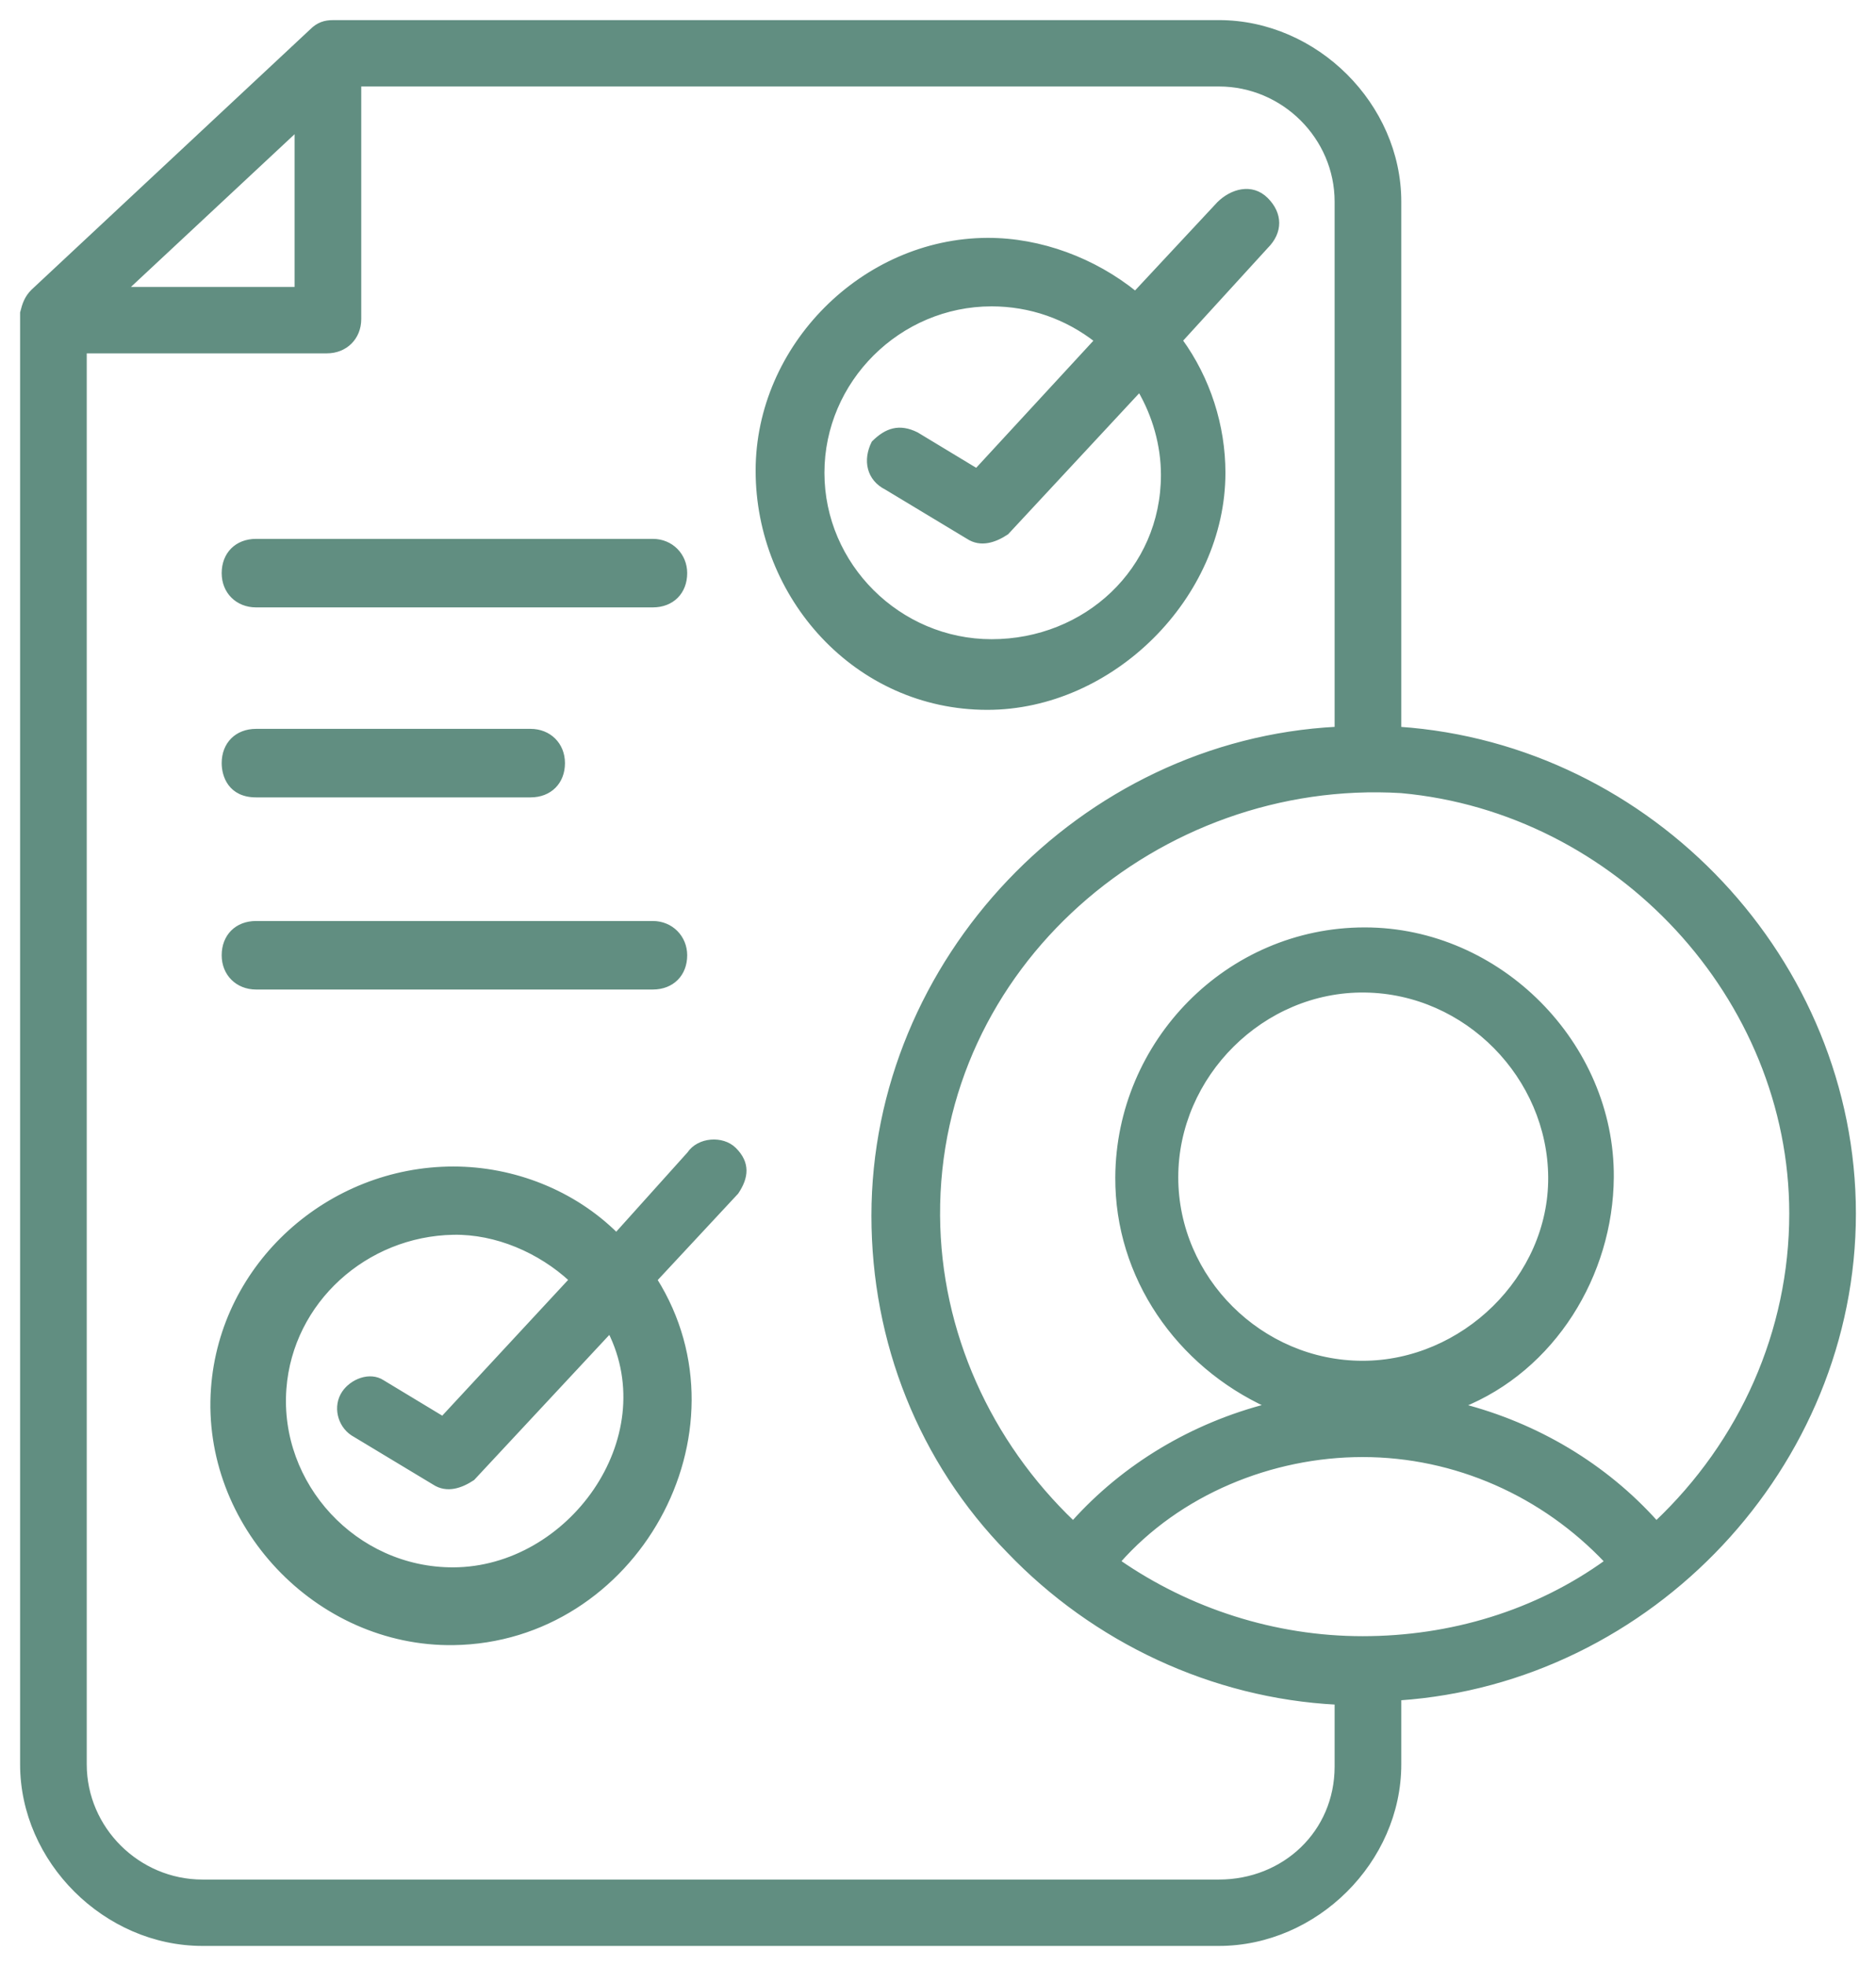 <svg width="84" height="88" viewBox="0 0 84 88" fill="none" xmlns="http://www.w3.org/2000/svg">
<mask id="path-1-outside-1_1348_7561" maskUnits="userSpaceOnUse" x="0" y="0" width="84" height="88" fill="black">
<rect fill="white" width="84" height="88"/>
<path d="M54.77 21.162C54.77 19.06 54.098 16.958 52.85 15.238L56.691 11.033C57.343 10.384 57.338 9.576 56.691 8.931C56.043 8.287 55.148 8.556 54.578 9.122L50.834 13.136C48.992 11.647 46.593 10.738 44.208 10.747C38.662 10.769 33.934 15.515 33.934 21.067C33.934 26.695 38.331 31.673 44.208 31.673C49.776 31.673 54.77 26.703 54.77 21.162ZM36.815 21.162C36.815 17.023 40.241 13.613 44.4 13.613C46.129 13.613 47.761 14.187 49.105 15.238L43.728 21.067L41.04 19.442C40.268 19.058 39.694 19.252 39.119 19.824C38.733 20.593 38.893 21.432 39.696 21.831L43.344 24.029C43.92 24.411 44.556 24.181 45.073 23.838L51.026 17.436C51.698 18.582 52.082 19.92 52.082 21.258C52.082 25.519 48.611 28.711 44.4 28.711C40.241 28.711 36.815 25.302 36.815 21.162ZM11.466 27.087H29.23C30.093 27.087 30.67 26.501 30.67 25.653C30.67 24.855 30.052 24.22 29.23 24.22H11.466C10.603 24.22 10.026 24.806 10.026 25.653C10.026 26.483 10.633 27.087 11.466 27.087ZM11.466 35.591H23.756C24.619 35.591 25.197 35.005 25.197 34.158C25.197 33.328 24.589 32.724 23.756 32.724H11.466C10.603 32.724 10.026 33.31 10.026 34.158C10.026 34.721 10.314 35.591 11.466 35.591ZM11.466 44.191H29.23C30.093 44.191 30.67 43.605 30.67 42.758C30.67 41.96 30.052 41.324 29.23 41.324H11.466C10.603 41.324 10.026 41.91 10.026 42.758C10.026 43.587 10.633 44.191 11.466 44.191ZM30.862 51.644L27.597 55.276C25.677 53.364 22.988 52.313 20.3 52.313C14.742 52.313 9.945 56.59 9.546 62.156C9.11 68.232 14.205 73.618 20.3 73.536C28.435 73.425 33.615 64.112 29.326 57.282L32.974 53.364C33.428 52.687 33.489 52.061 32.878 51.453C32.347 50.925 31.292 51.002 30.862 51.644ZM20.3 70.255C15.902 70.271 12.399 66.462 12.724 62.156C13.02 58.234 16.372 55.239 20.3 55.169C22.228 55.135 24.182 55.989 25.581 57.282L19.82 63.493L17.131 61.869C16.559 61.489 15.754 61.823 15.403 62.347C15.002 62.944 15.205 63.776 15.787 64.162L19.436 66.36C20.012 66.742 20.647 66.512 21.164 66.169L27.309 59.576C29.741 64.416 25.498 70.237 20.3 70.255ZM83 54.32C83 43.039 73.951 33.405 62.644 32.629V9.027C62.644 4.713 58.92 1 54.578 1H14.923C14.539 1 14.251 1.096 13.963 1.382L1.48 13.04C1.192 13.327 1.096 13.613 1 13.996V78.973C1 83.287 4.724 87 9.066 87H54.578C58.913 87 62.644 83.294 62.644 78.973V76.011C73.939 75.236 83 65.583 83 54.32ZM80.216 54.32C80.216 59.593 77.993 64.558 74.166 68.176C71.862 65.596 68.789 63.78 65.429 62.92C69.554 61.278 72.129 57.049 72.16 52.696C72.202 46.75 67.136 41.611 61.108 41.611C54.975 41.611 50.071 46.66 50.038 52.696C50.014 57.147 52.754 61.081 56.787 62.92C53.426 63.78 50.354 65.596 48.049 68.176C44.27 64.572 42.025 59.63 41.993 54.416C41.923 43.233 51.86 34.744 62.74 35.4C72.437 36.277 80.216 44.661 80.216 54.32ZM61.012 73.336C57.075 73.336 53.234 72.093 50.066 69.896C52.775 66.815 56.927 65.118 61.012 65.118C65.169 65.118 69.117 66.88 71.958 69.896C68.789 72.189 64.949 73.336 61.012 73.336ZM52.658 52.696C52.658 48.131 56.523 44.27 61.108 44.326C65.68 44.382 69.394 48.213 69.422 52.696C69.45 57.184 65.524 61.009 61.012 61.009C56.444 61.009 52.658 57.23 52.658 52.696ZM13.29 5.778V12.944H5.609L13.29 5.778ZM54.578 84.229H9.066C6.17 84.229 3.784 81.855 3.784 78.973V15.716H14.635C15.468 15.716 16.075 15.111 16.075 14.282V3.771H54.578C57.474 3.771 59.859 6.145 59.859 9.027V32.629C48.411 33.218 39.119 43.014 39.119 54.416C39.119 60.053 41.232 65.404 45.169 69.418C49.009 73.431 54.29 75.916 59.859 76.202V79.069C59.859 82.031 57.503 84.229 54.578 84.229Z"/>
</mask>
<path d="M54.77 21.162C54.77 19.06 54.098 16.958 52.85 15.238L56.691 11.033C57.343 10.384 57.338 9.576 56.691 8.931C56.043 8.287 55.148 8.556 54.578 9.122L50.834 13.136C48.992 11.647 46.593 10.738 44.208 10.747C38.662 10.769 33.934 15.515 33.934 21.067C33.934 26.695 38.331 31.673 44.208 31.673C49.776 31.673 54.77 26.703 54.77 21.162ZM36.815 21.162C36.815 17.023 40.241 13.613 44.4 13.613C46.129 13.613 47.761 14.187 49.105 15.238L43.728 21.067L41.04 19.442C40.268 19.058 39.694 19.252 39.119 19.824C38.733 20.593 38.893 21.432 39.696 21.831L43.344 24.029C43.92 24.411 44.556 24.181 45.073 23.838L51.026 17.436C51.698 18.582 52.082 19.92 52.082 21.258C52.082 25.519 48.611 28.711 44.4 28.711C40.241 28.711 36.815 25.302 36.815 21.162ZM11.466 27.087H29.23C30.093 27.087 30.67 26.501 30.67 25.653C30.67 24.855 30.052 24.22 29.23 24.22H11.466C10.603 24.22 10.026 24.806 10.026 25.653C10.026 26.483 10.633 27.087 11.466 27.087ZM11.466 35.591H23.756C24.619 35.591 25.197 35.005 25.197 34.158C25.197 33.328 24.589 32.724 23.756 32.724H11.466C10.603 32.724 10.026 33.31 10.026 34.158C10.026 34.721 10.314 35.591 11.466 35.591ZM11.466 44.191H29.23C30.093 44.191 30.67 43.605 30.67 42.758C30.67 41.96 30.052 41.324 29.23 41.324H11.466C10.603 41.324 10.026 41.91 10.026 42.758C10.026 43.587 10.633 44.191 11.466 44.191ZM30.862 51.644L27.597 55.276C25.677 53.364 22.988 52.313 20.3 52.313C14.742 52.313 9.945 56.59 9.546 62.156C9.11 68.232 14.205 73.618 20.3 73.536C28.435 73.425 33.615 64.112 29.326 57.282L32.974 53.364C33.428 52.687 33.489 52.061 32.878 51.453C32.347 50.925 31.292 51.002 30.862 51.644ZM20.3 70.255C15.902 70.271 12.399 66.462 12.724 62.156C13.02 58.234 16.372 55.239 20.3 55.169C22.228 55.135 24.182 55.989 25.581 57.282L19.82 63.493L17.131 61.869C16.559 61.489 15.754 61.823 15.403 62.347C15.002 62.944 15.205 63.776 15.787 64.162L19.436 66.36C20.012 66.742 20.647 66.512 21.164 66.169L27.309 59.576C29.741 64.416 25.498 70.237 20.3 70.255ZM83 54.32C83 43.039 73.951 33.405 62.644 32.629V9.027C62.644 4.713 58.92 1 54.578 1H14.923C14.539 1 14.251 1.096 13.963 1.382L1.48 13.04C1.192 13.327 1.096 13.613 1 13.996V78.973C1 83.287 4.724 87 9.066 87H54.578C58.913 87 62.644 83.294 62.644 78.973V76.011C73.939 75.236 83 65.583 83 54.32ZM80.216 54.32C80.216 59.593 77.993 64.558 74.166 68.176C71.862 65.596 68.789 63.78 65.429 62.92C69.554 61.278 72.129 57.049 72.16 52.696C72.202 46.75 67.136 41.611 61.108 41.611C54.975 41.611 50.071 46.66 50.038 52.696C50.014 57.147 52.754 61.081 56.787 62.92C53.426 63.78 50.354 65.596 48.049 68.176C44.27 64.572 42.025 59.63 41.993 54.416C41.923 43.233 51.86 34.744 62.74 35.4C72.437 36.277 80.216 44.661 80.216 54.32ZM61.012 73.336C57.075 73.336 53.234 72.093 50.066 69.896C52.775 66.815 56.927 65.118 61.012 65.118C65.169 65.118 69.117 66.88 71.958 69.896C68.789 72.189 64.949 73.336 61.012 73.336ZM52.658 52.696C52.658 48.131 56.523 44.27 61.108 44.326C65.68 44.382 69.394 48.213 69.422 52.696C69.45 57.184 65.524 61.009 61.012 61.009C56.444 61.009 52.658 57.23 52.658 52.696ZM13.29 5.778V12.944H5.609L13.29 5.778ZM54.578 84.229H9.066C6.17 84.229 3.784 81.855 3.784 78.973V15.716H14.635C15.468 15.716 16.075 15.111 16.075 14.282V3.771H54.578C57.474 3.771 59.859 6.145 59.859 9.027V32.629C48.411 33.218 39.119 43.014 39.119 54.416C39.119 60.053 41.232 65.404 45.169 69.418C49.009 73.431 54.29 75.916 59.859 76.202V79.069C59.859 82.031 57.503 84.229 54.578 84.229Z" fill="#618E81"/>
<path d="M54.77 21.162C54.77 19.06 54.098 16.958 52.85 15.238L56.691 11.033C57.343 10.384 57.338 9.576 56.691 8.931C56.043 8.287 55.148 8.556 54.578 9.122L50.834 13.136C48.992 11.647 46.593 10.738 44.208 10.747C38.662 10.769 33.934 15.515 33.934 21.067C33.934 26.695 38.331 31.673 44.208 31.673C49.776 31.673 54.77 26.703 54.77 21.162ZM36.815 21.162C36.815 17.023 40.241 13.613 44.4 13.613C46.129 13.613 47.761 14.187 49.105 15.238L43.728 21.067L41.04 19.442C40.268 19.058 39.694 19.252 39.119 19.824C38.733 20.593 38.893 21.432 39.696 21.831L43.344 24.029C43.92 24.411 44.556 24.181 45.073 23.838L51.026 17.436C51.698 18.582 52.082 19.92 52.082 21.258C52.082 25.519 48.611 28.711 44.4 28.711C40.241 28.711 36.815 25.302 36.815 21.162ZM11.466 27.087H29.23C30.093 27.087 30.67 26.501 30.67 25.653C30.67 24.855 30.052 24.22 29.23 24.22H11.466C10.603 24.22 10.026 24.806 10.026 25.653C10.026 26.483 10.633 27.087 11.466 27.087ZM11.466 35.591H23.756C24.619 35.591 25.197 35.005 25.197 34.158C25.197 33.328 24.589 32.724 23.756 32.724H11.466C10.603 32.724 10.026 33.31 10.026 34.158C10.026 34.721 10.314 35.591 11.466 35.591ZM11.466 44.191H29.23C30.093 44.191 30.67 43.605 30.67 42.758C30.67 41.96 30.052 41.324 29.23 41.324H11.466C10.603 41.324 10.026 41.91 10.026 42.758C10.026 43.587 10.633 44.191 11.466 44.191ZM30.862 51.644L27.597 55.276C25.677 53.364 22.988 52.313 20.3 52.313C14.742 52.313 9.945 56.59 9.546 62.156C9.11 68.232 14.205 73.618 20.3 73.536C28.435 73.425 33.615 64.112 29.326 57.282L32.974 53.364C33.428 52.687 33.489 52.061 32.878 51.453C32.347 50.925 31.292 51.002 30.862 51.644ZM20.3 70.255C15.902 70.271 12.399 66.462 12.724 62.156C13.02 58.234 16.372 55.239 20.3 55.169C22.228 55.135 24.182 55.989 25.581 57.282L19.82 63.493L17.131 61.869C16.559 61.489 15.754 61.823 15.403 62.347C15.002 62.944 15.205 63.776 15.787 64.162L19.436 66.36C20.012 66.742 20.647 66.512 21.164 66.169L27.309 59.576C29.741 64.416 25.498 70.237 20.3 70.255ZM83 54.32C83 43.039 73.951 33.405 62.644 32.629V9.027C62.644 4.713 58.92 1 54.578 1H14.923C14.539 1 14.251 1.096 13.963 1.382L1.48 13.04C1.192 13.327 1.096 13.613 1 13.996V78.973C1 83.287 4.724 87 9.066 87H54.578C58.913 87 62.644 83.294 62.644 78.973V76.011C73.939 75.236 83 65.583 83 54.32ZM80.216 54.32C80.216 59.593 77.993 64.558 74.166 68.176C71.862 65.596 68.789 63.78 65.429 62.92C69.554 61.278 72.129 57.049 72.16 52.696C72.202 46.75 67.136 41.611 61.108 41.611C54.975 41.611 50.071 46.66 50.038 52.696C50.014 57.147 52.754 61.081 56.787 62.92C53.426 63.78 50.354 65.596 48.049 68.176C44.27 64.572 42.025 59.63 41.993 54.416C41.923 43.233 51.86 34.744 62.74 35.4C72.437 36.277 80.216 44.661 80.216 54.32ZM61.012 73.336C57.075 73.336 53.234 72.093 50.066 69.896C52.775 66.815 56.927 65.118 61.012 65.118C65.169 65.118 69.117 66.88 71.958 69.896C68.789 72.189 64.949 73.336 61.012 73.336ZM52.658 52.696C52.658 48.131 56.523 44.27 61.108 44.326C65.68 44.382 69.394 48.213 69.422 52.696C69.45 57.184 65.524 61.009 61.012 61.009C56.444 61.009 52.658 57.23 52.658 52.696ZM13.29 5.778V12.944H5.609L13.29 5.778ZM54.578 84.229H9.066C6.17 84.229 3.784 81.855 3.784 78.973V15.716H14.635C15.468 15.716 16.075 15.111 16.075 14.282V3.771H54.578C57.474 3.771 59.859 6.145 59.859 9.027V32.629C48.411 33.218 39.119 43.014 39.119 54.416C39.119 60.053 41.232 65.404 45.169 69.418C49.009 73.431 54.29 75.916 59.859 76.202V79.069C59.859 82.031 57.503 84.229 54.578 84.229Z" stroke="#618E81" stroke-width="0.2" mask="url(#path-1-outside-1_1348_7561)"/>
</svg>
